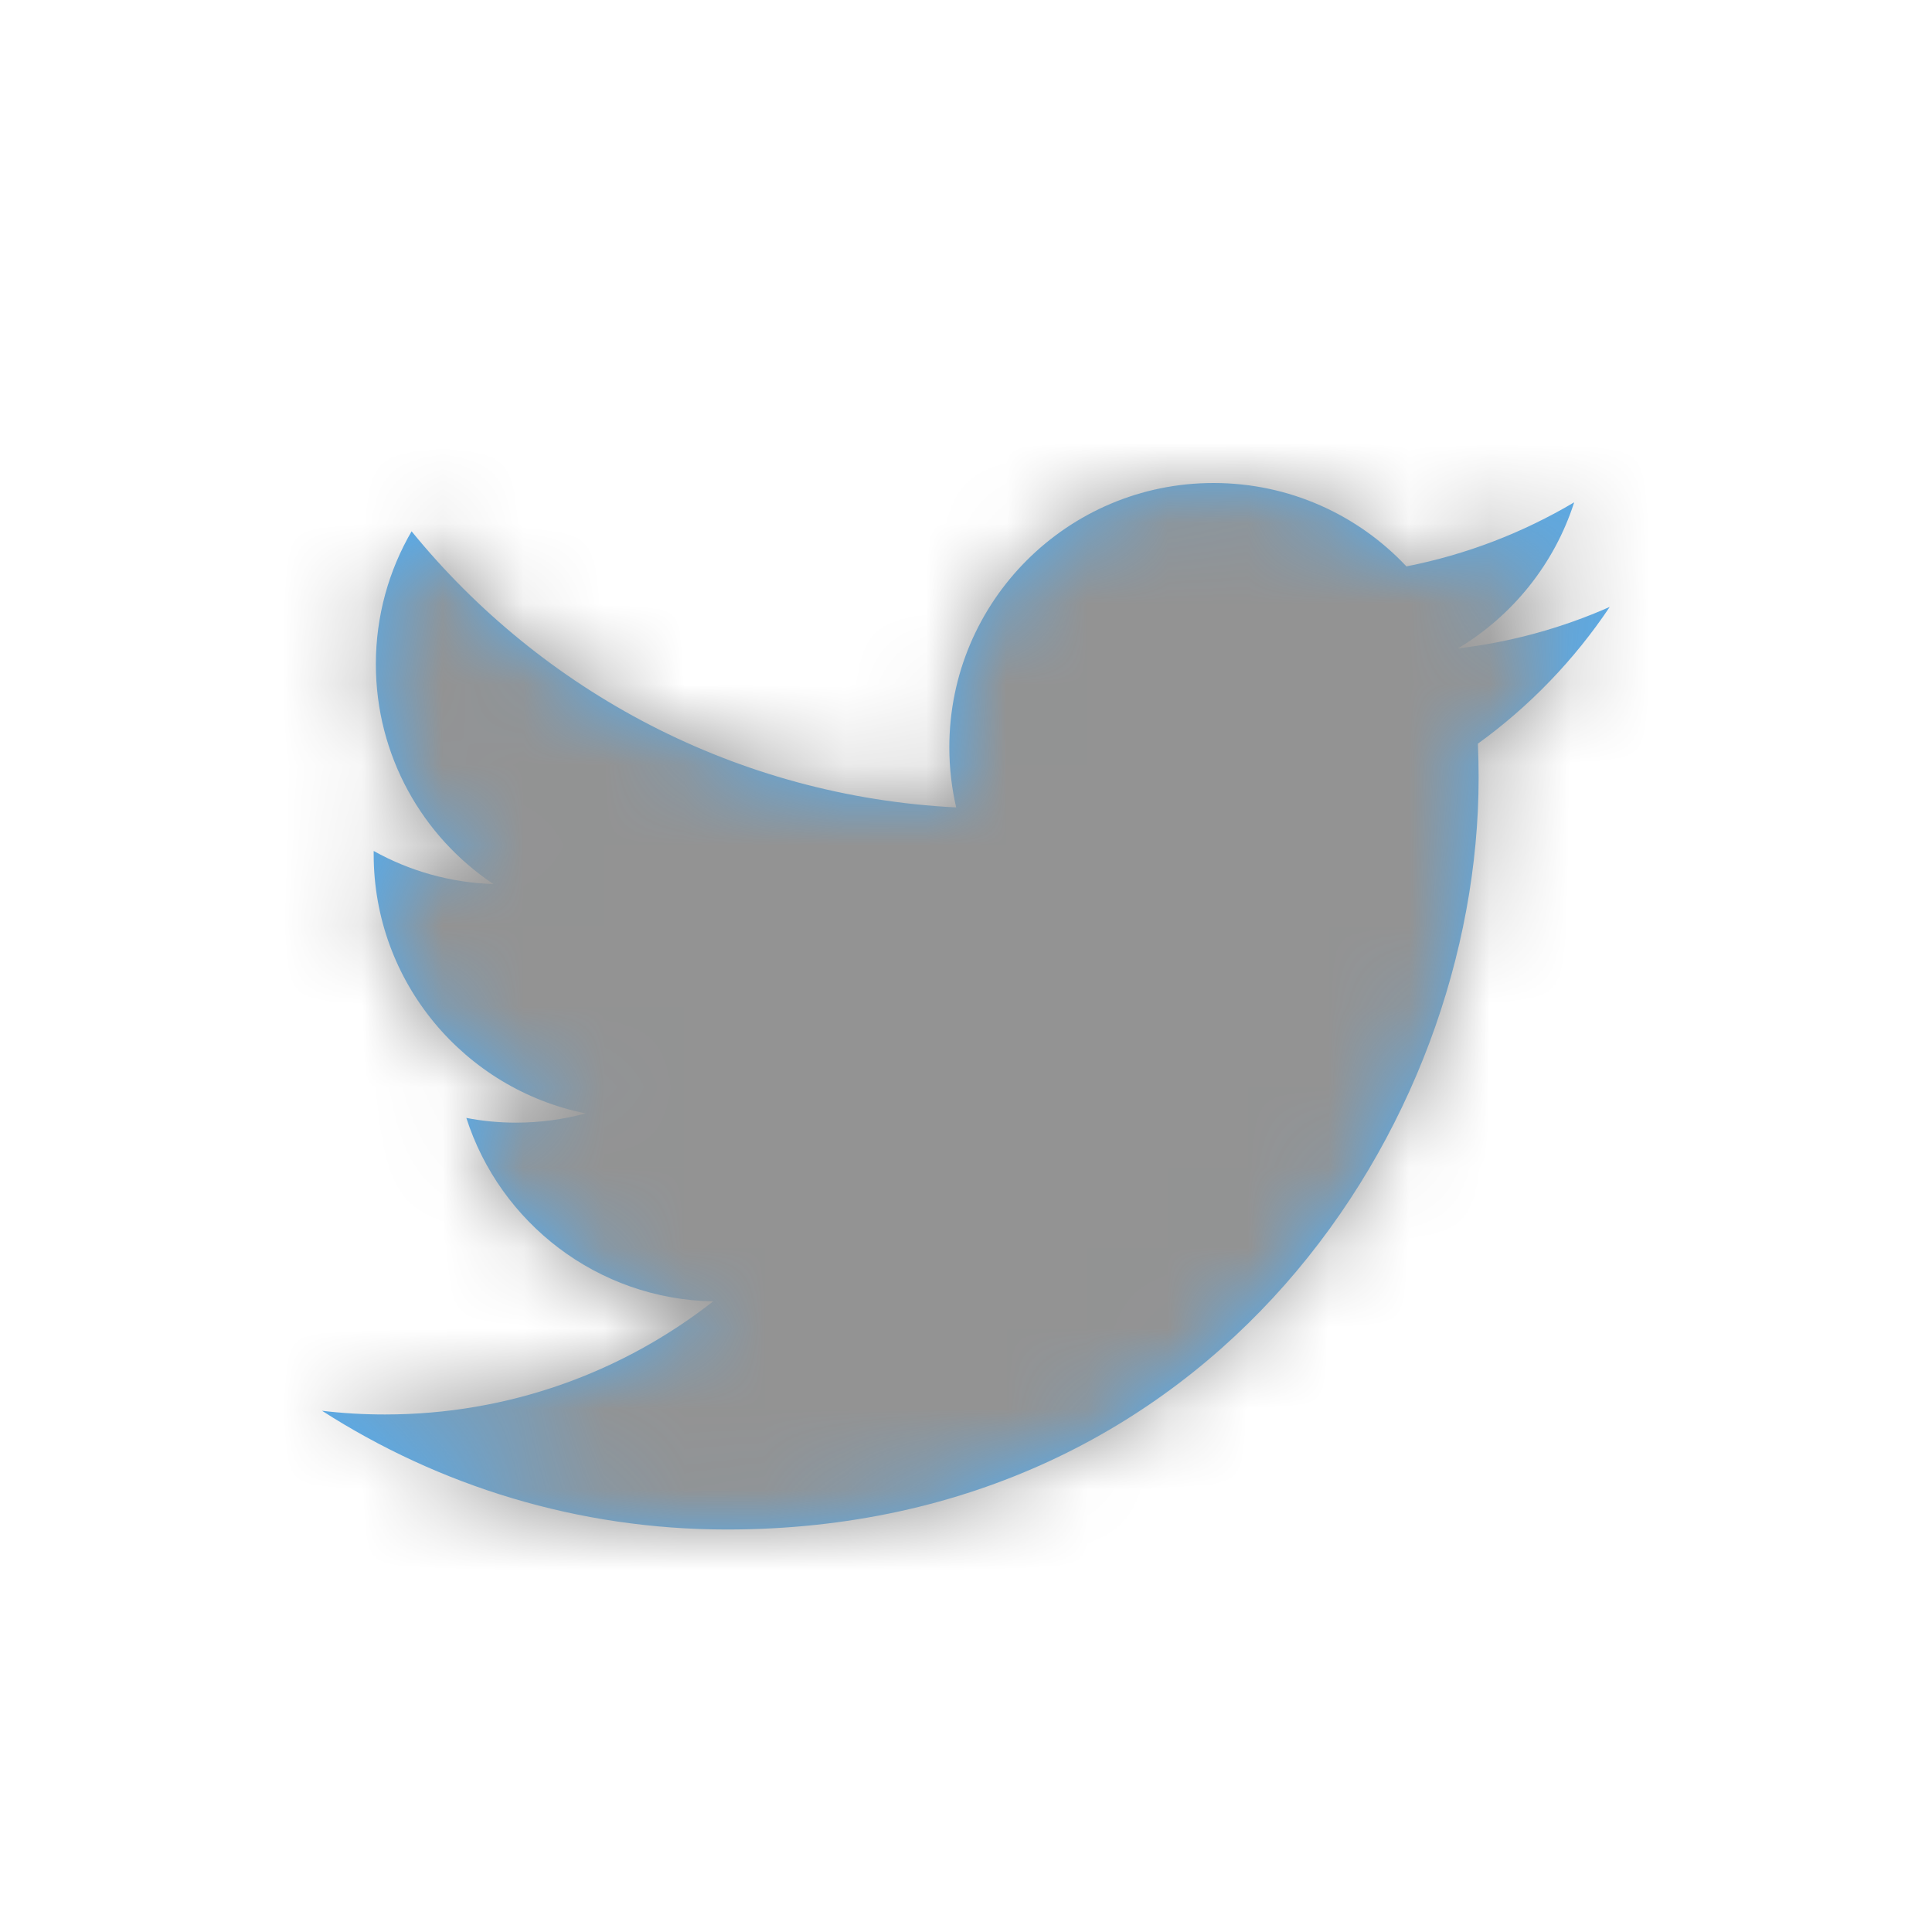 <svg width="24" height="24" viewBox="0 0 24 24" fill="none" xmlns="http://www.w3.org/2000/svg">
<path d="M19.997 7.539C19.408 7.8 18.775 7.976 18.111 8.055C18.789 7.649 19.309 7.007 19.555 6.24C18.921 6.616 18.218 6.889 17.471 7.036C16.872 6.398 16.019 6 15.075 6C13.262 6 11.793 7.47 11.793 9.282C11.793 9.539 11.822 9.789 11.878 10.03C9.151 9.893 6.732 8.587 5.113 6.6C4.831 7.085 4.669 7.649 4.669 8.25C4.669 9.389 5.249 10.394 6.129 10.982C5.591 10.965 5.085 10.818 4.642 10.571C4.642 10.585 4.642 10.599 4.642 10.613C4.642 12.203 5.774 13.529 7.275 13.831C7 13.906 6.709 13.946 6.411 13.946C6.199 13.946 5.993 13.926 5.793 13.887C6.211 15.191 7.422 16.14 8.859 16.166C7.735 17.047 6.32 17.571 4.782 17.571C4.518 17.571 4.256 17.556 4 17.525C5.452 18.457 7.177 19 9.03 19C15.067 19 18.368 13.999 18.368 9.662C18.368 9.52 18.365 9.378 18.359 9.238C19 8.775 19.557 8.197 19.997 7.539Z" fill="#55ACEE"/>
<mask id="mask0_10_6877" style="mask-type:luminance" maskUnits="userSpaceOnUse" x="4" y="6" width="16" height="13">
<path d="M19.997 7.539C19.408 7.8 18.775 7.976 18.111 8.055C18.789 7.649 19.309 7.007 19.555 6.24C18.921 6.616 18.218 6.889 17.471 7.036C16.872 6.398 16.019 6 15.075 6C13.262 6 11.793 7.47 11.793 9.282C11.793 9.539 11.822 9.789 11.878 10.03C9.151 9.893 6.732 8.587 5.113 6.6C4.831 7.085 4.669 7.649 4.669 8.25C4.669 9.389 5.249 10.394 6.129 10.982C5.591 10.965 5.085 10.818 4.642 10.571C4.642 10.585 4.642 10.599 4.642 10.613C4.642 12.203 5.774 13.529 7.275 13.831C7 13.906 6.709 13.946 6.411 13.946C6.199 13.946 5.993 13.926 5.793 13.887C6.211 15.191 7.422 16.14 8.859 16.166C7.735 17.047 6.32 17.571 4.782 17.571C4.518 17.571 4.256 17.556 4 17.525C5.452 18.457 7.177 19 9.03 19C15.067 19 18.368 13.999 18.368 9.662C18.368 9.52 18.365 9.378 18.359 9.238C19 8.775 19.557 8.197 19.997 7.539Z" fill="white"/>
</mask>
<g mask="url(#mask0_10_6877)">
<rect width="24" height="24" fill="#939393"/>
</g>
</svg>
